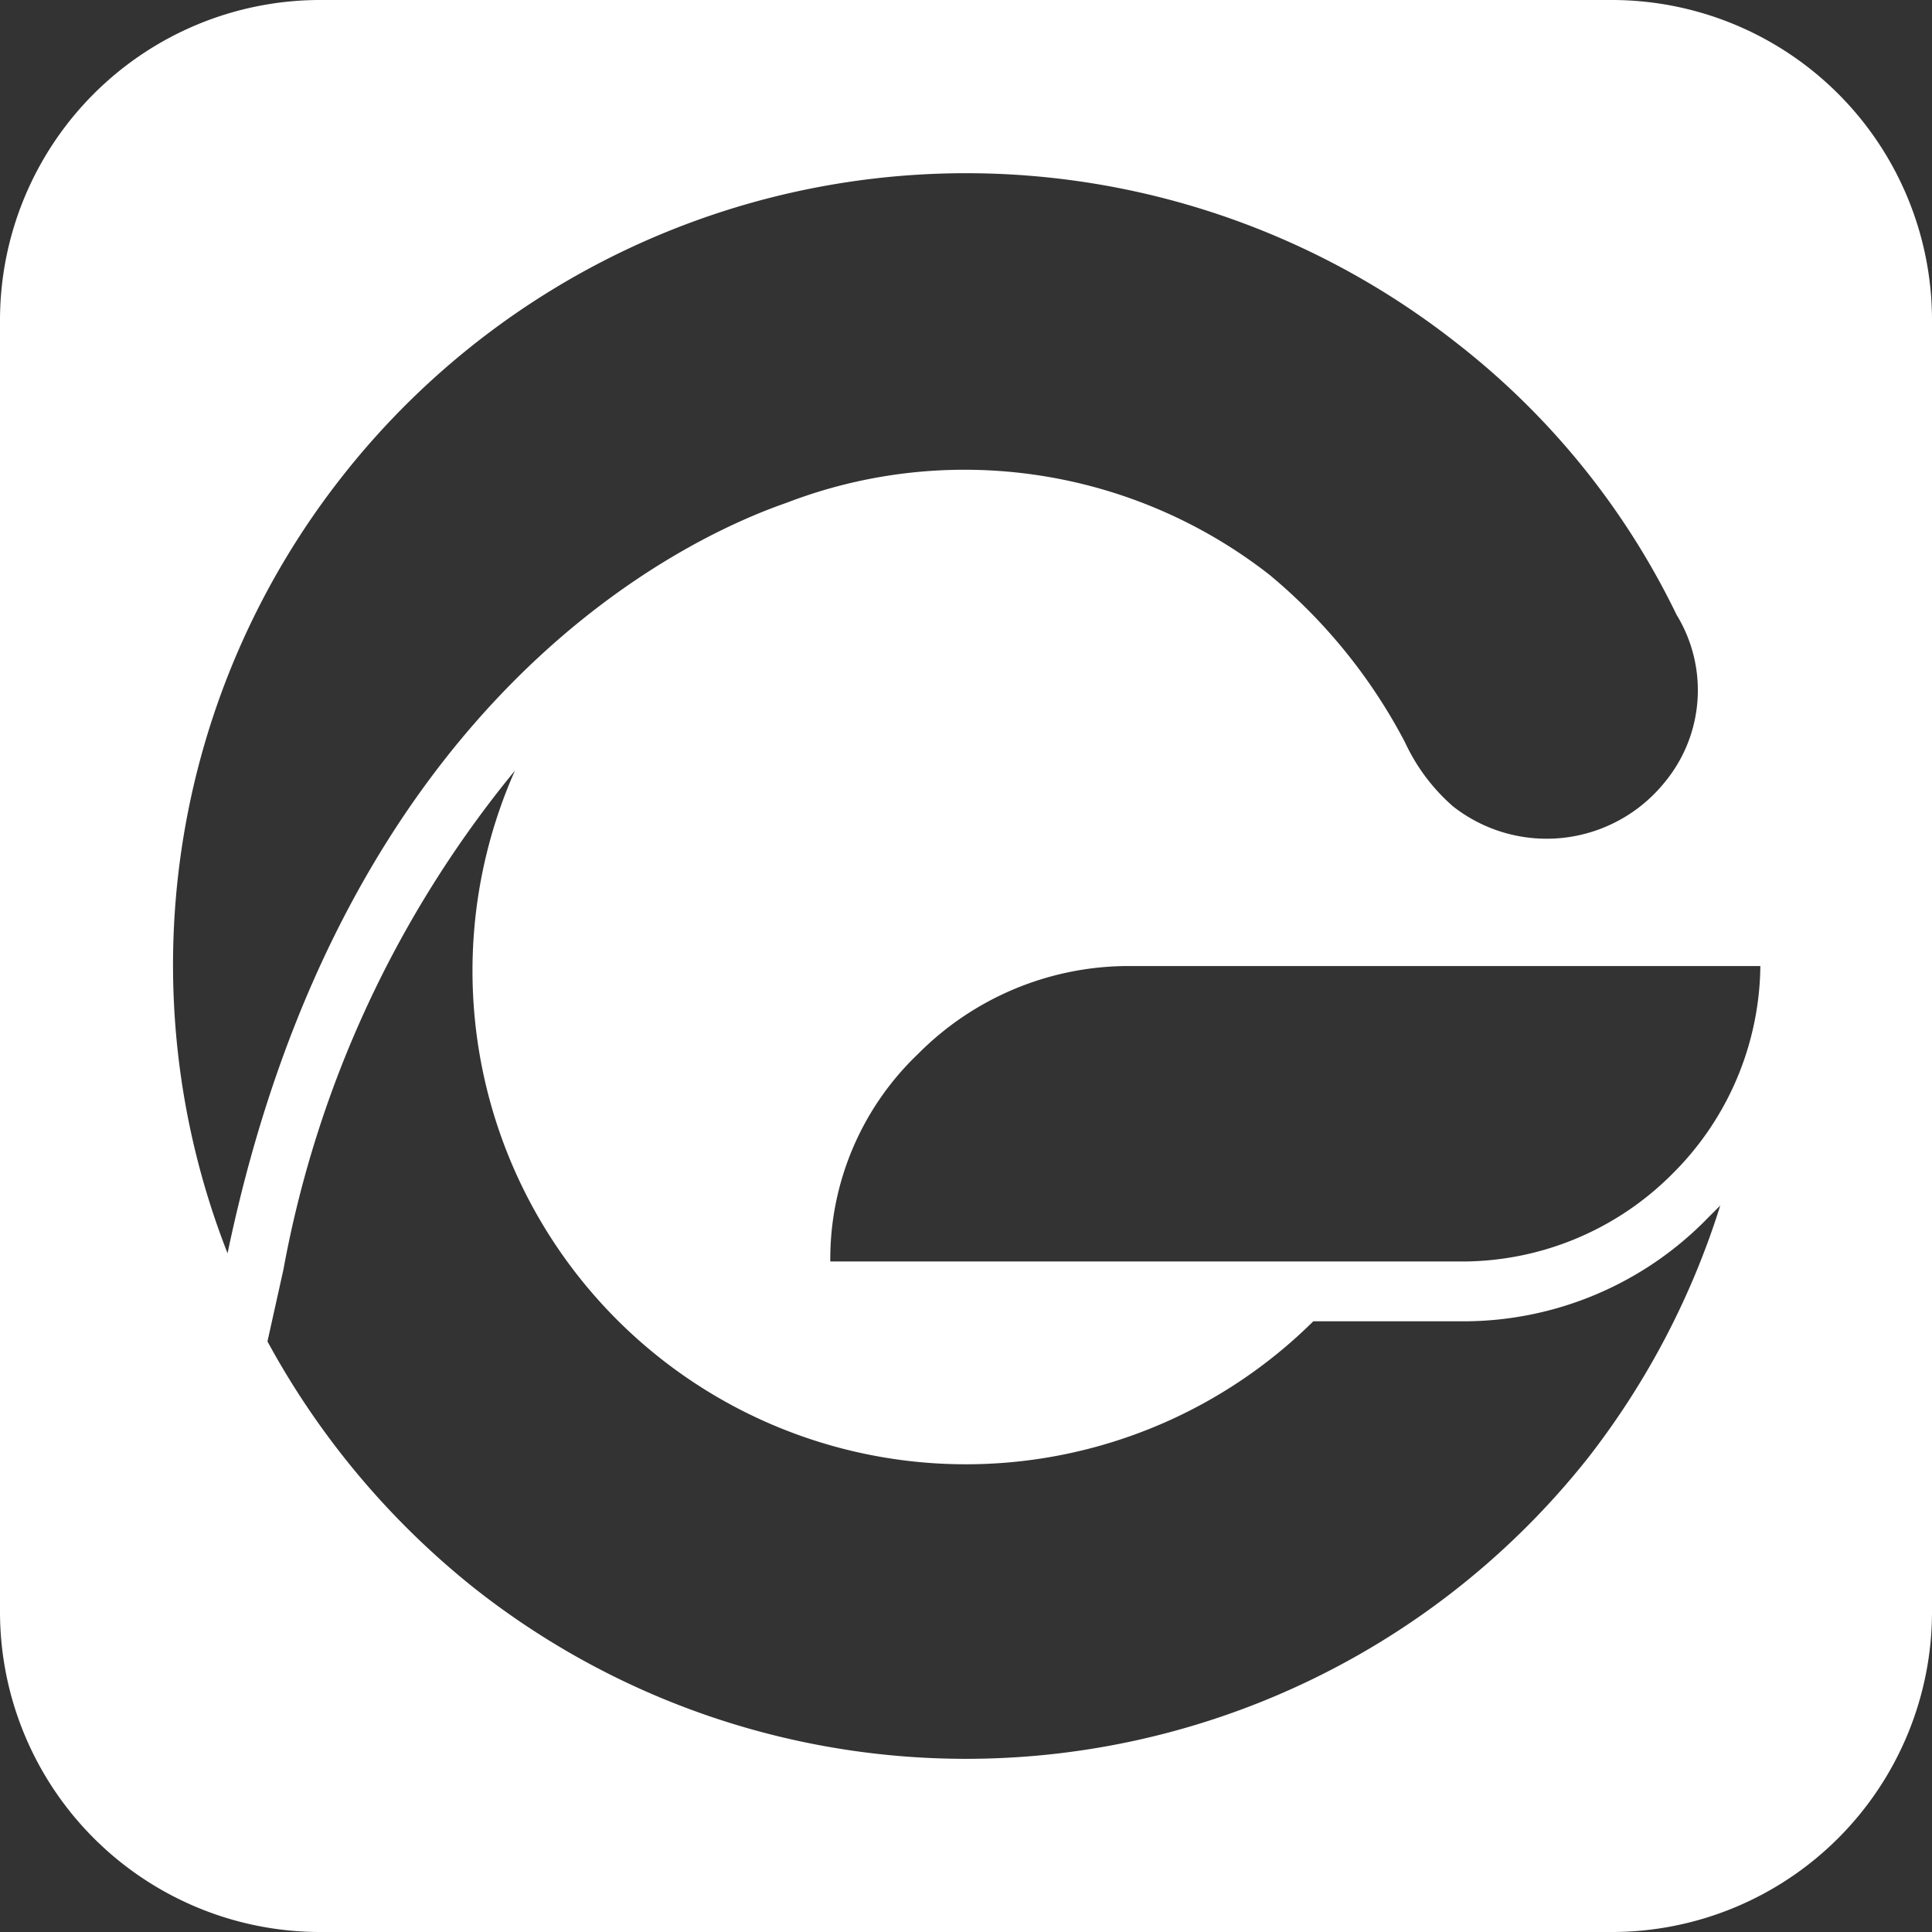 <svg xmlns="http://www.w3.org/2000/svg" width="50" height="50" viewBox="0 0 50 50">
  <rect x="0" y="0" width="50" height="50" fill="#333333" stroke="none"/>
  <g id="logo" transform="translate(-0.826 -0.826)">
    <path id="Path_16" data-name="Path 16" d="M42.562.826H9.091A8.289,8.289,0,0,0,.826,9.091V42.562a8.289,8.289,0,0,0,8.264,8.264H42.562a8.289,8.289,0,0,0,8.264-8.264V9.091A8.289,8.289,0,0,0,42.562.826ZM9.711,13.12A20.533,20.533,0,0,1,38.533,9.711a19.865,19.865,0,0,1,5.682,7.025h0a3.736,3.736,0,0,1-.31,4.339,3.925,3.925,0,0,1-5.475.62,4.972,4.972,0,0,1-1.24-1.653A14.142,14.142,0,0,0,33.678,15.7a12.82,12.82,0,0,0-12.5-1.86c-2.686.93-11.467,5.062-14.463,19.421A20.44,20.44,0,0,1,9.711,13.12ZM41.942,38.533A20.533,20.533,0,0,1,13.12,41.942a20.933,20.933,0,0,1-5.372-6.4l.413-1.86a28.394,28.394,0,0,1,5.992-12.913A12.77,12.77,0,0,0,34.814,35.021h3.822a8.822,8.822,0,0,0,6.4-2.686l.31-.31A20.7,20.7,0,0,1,41.942,38.533ZM44.112,31.2a7.683,7.683,0,0,1-5.372,2.273H22.314A7.329,7.329,0,0,1,24.587,28.1a7.683,7.683,0,0,1,5.372-2.273H46.384A7.683,7.683,0,0,1,44.112,31.2Z" fill="#fff"/>
  </g>
</svg>

